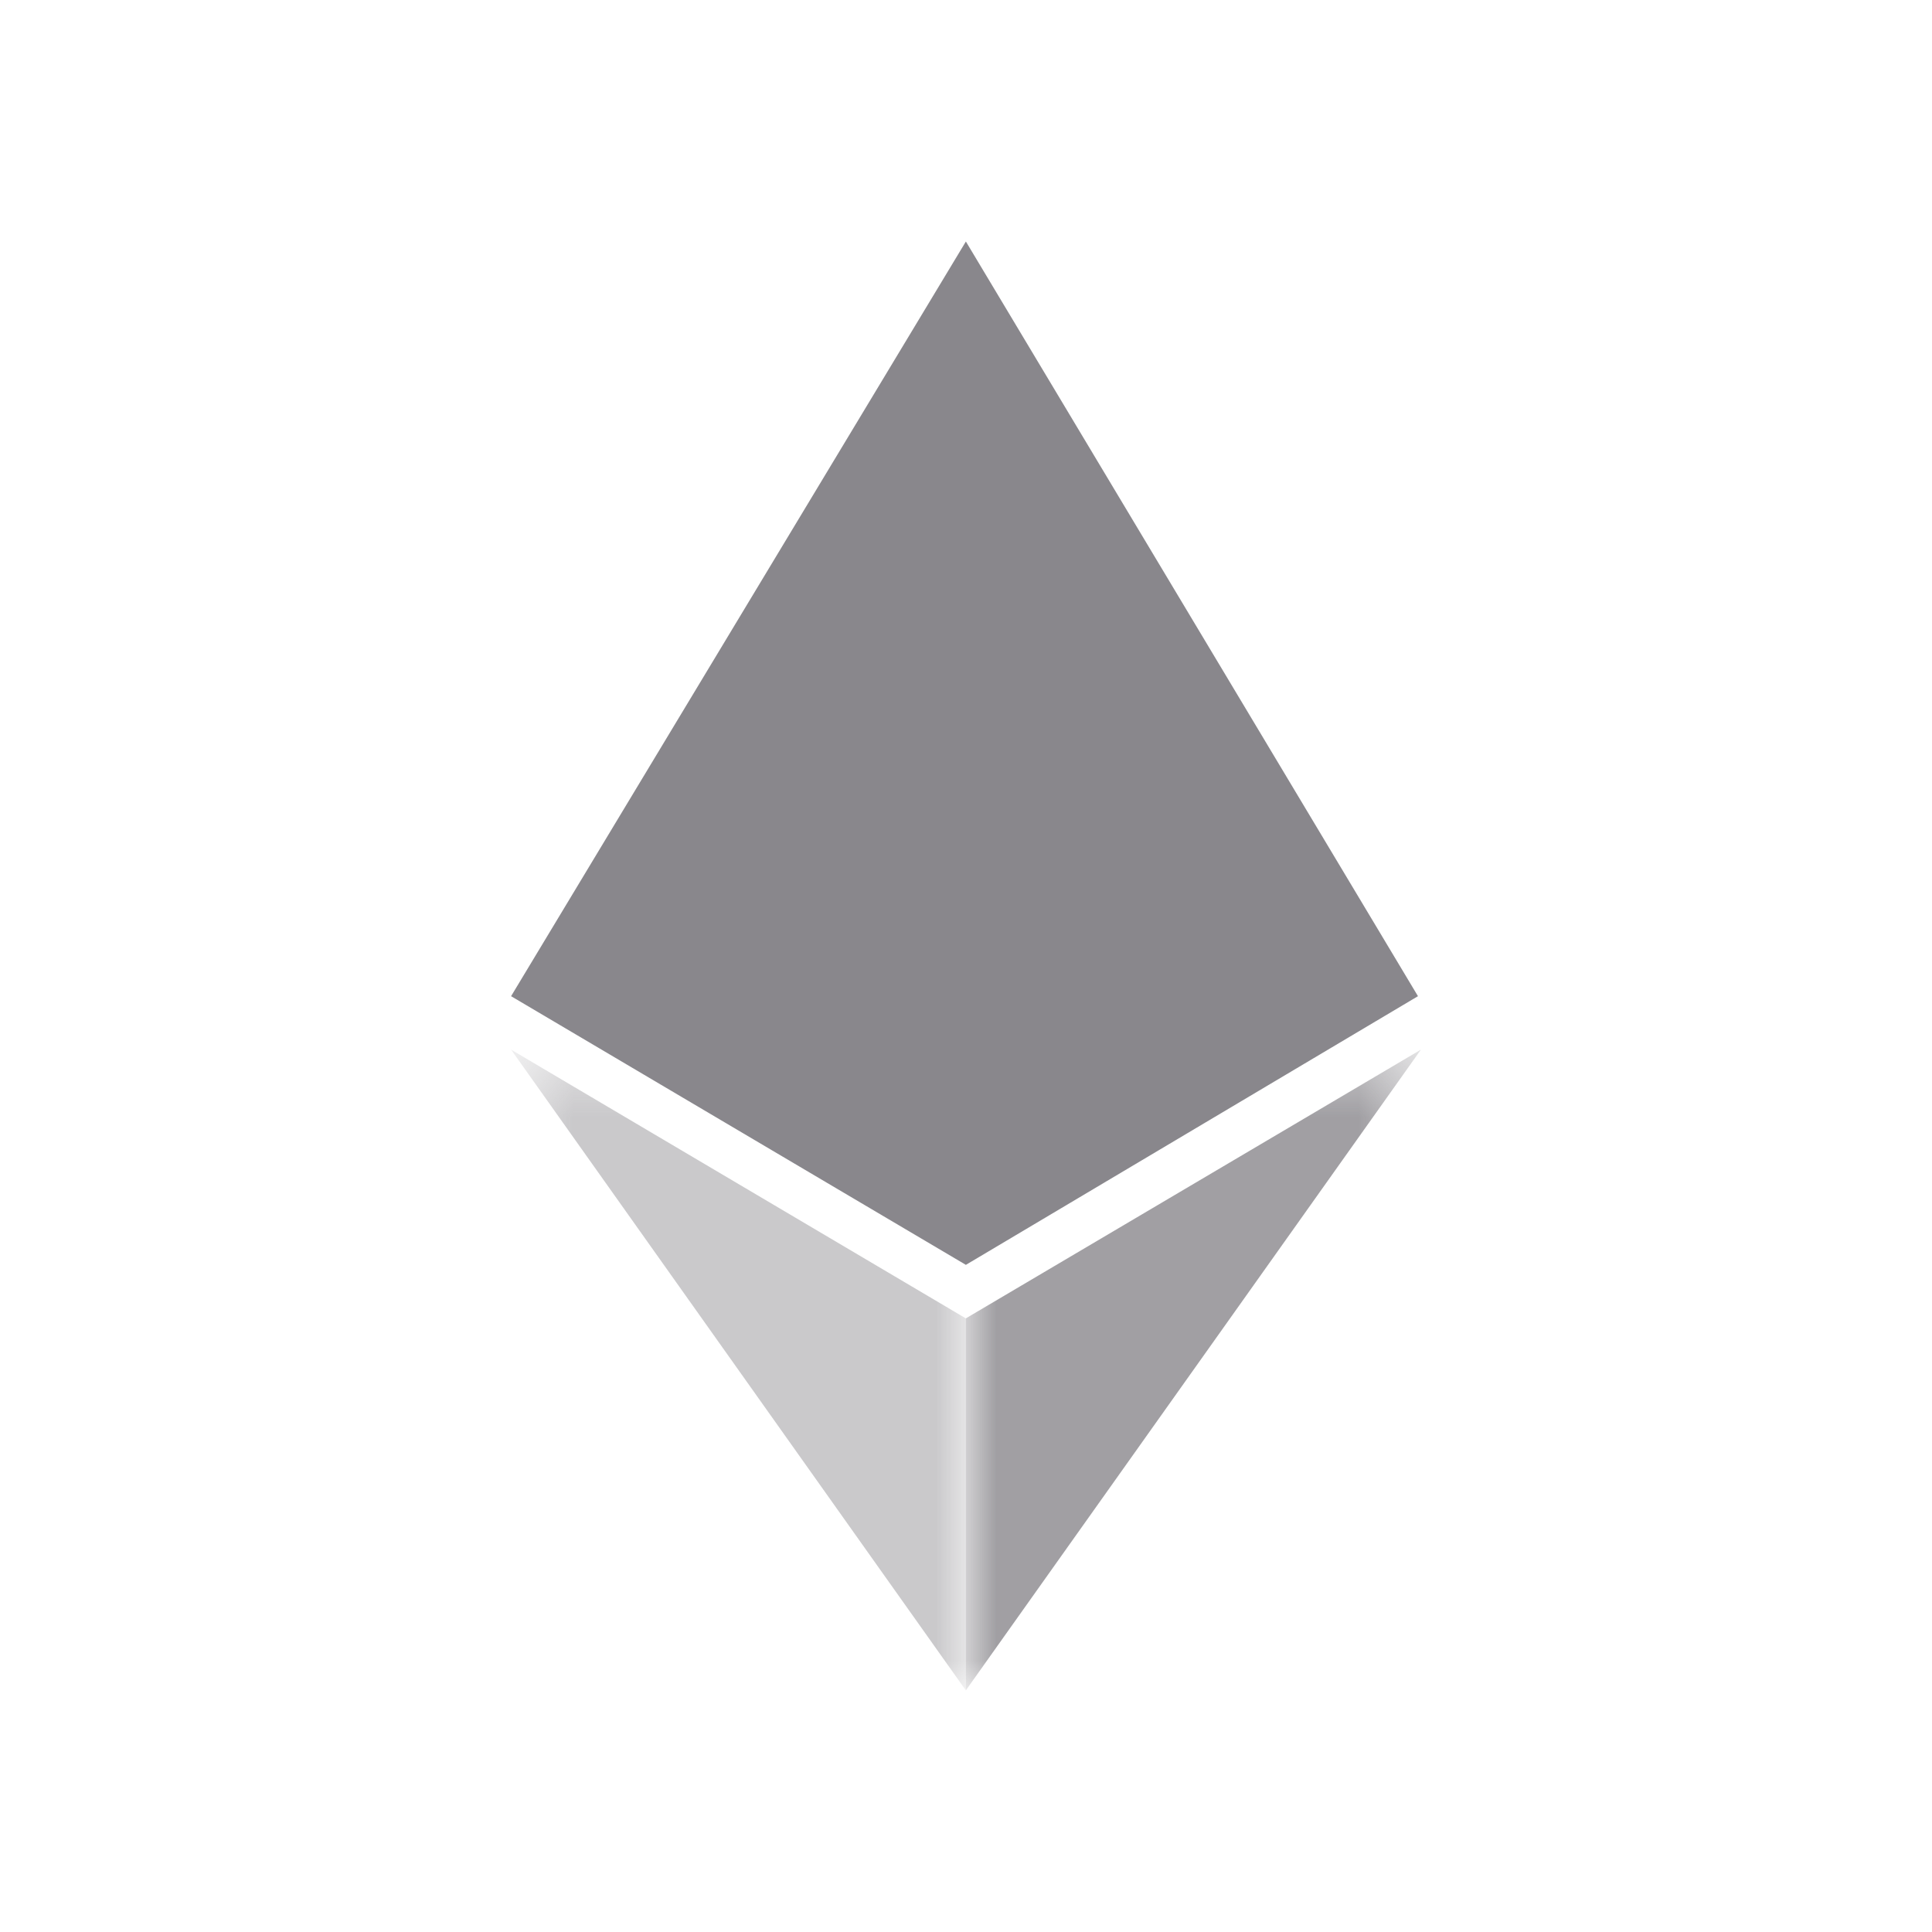 <svg width="32" height="32" viewBox="0 0 32 32" fill="none" xmlns="http://www.w3.org/2000/svg">
<g clip-path="url(#clip0_457_3925)">
<path d="M8.465 16.5L15.998 20.95L23.486 16.5L15.998 4L8.465 16.5Z" fill="#89878C"/>
<g opacity="0.45">
<mask id="mask0_457_3925" style="mask-type:luminance" maskUnits="userSpaceOnUse" x="8" y="17" width="8" height="11">
<path d="M8.465 17.385L15.998 17.385L15.998 27.999H8.465L8.465 17.385Z" fill="white"/>
</mask>
<g mask="url(#mask0_457_3925)">
<path d="M8.465 17.385L15.998 27.999L15.998 21.837L8.465 17.385Z" fill="#89878C"/>
</g>
</g>
<g opacity="0.8">
<mask id="mask1_457_3925" style="mask-type:luminance" maskUnits="userSpaceOnUse" x="15" y="17" width="9" height="11">
<path d="M15.998 17.385L23.535 17.385L23.535 27.999H15.998L15.998 17.385Z" fill="white"/>
</mask>
<g mask="url(#mask1_457_3925)">
<path d="M15.998 21.836V27.997L23.535 17.385L15.998 21.836Z" fill="#89878C"/>
</g>
</g>
</g>
<defs>
<clipPath id="clip0_457_3925">
<rect width="32" height="32" fill="white"/>
</clipPath>
</defs>
</svg>
